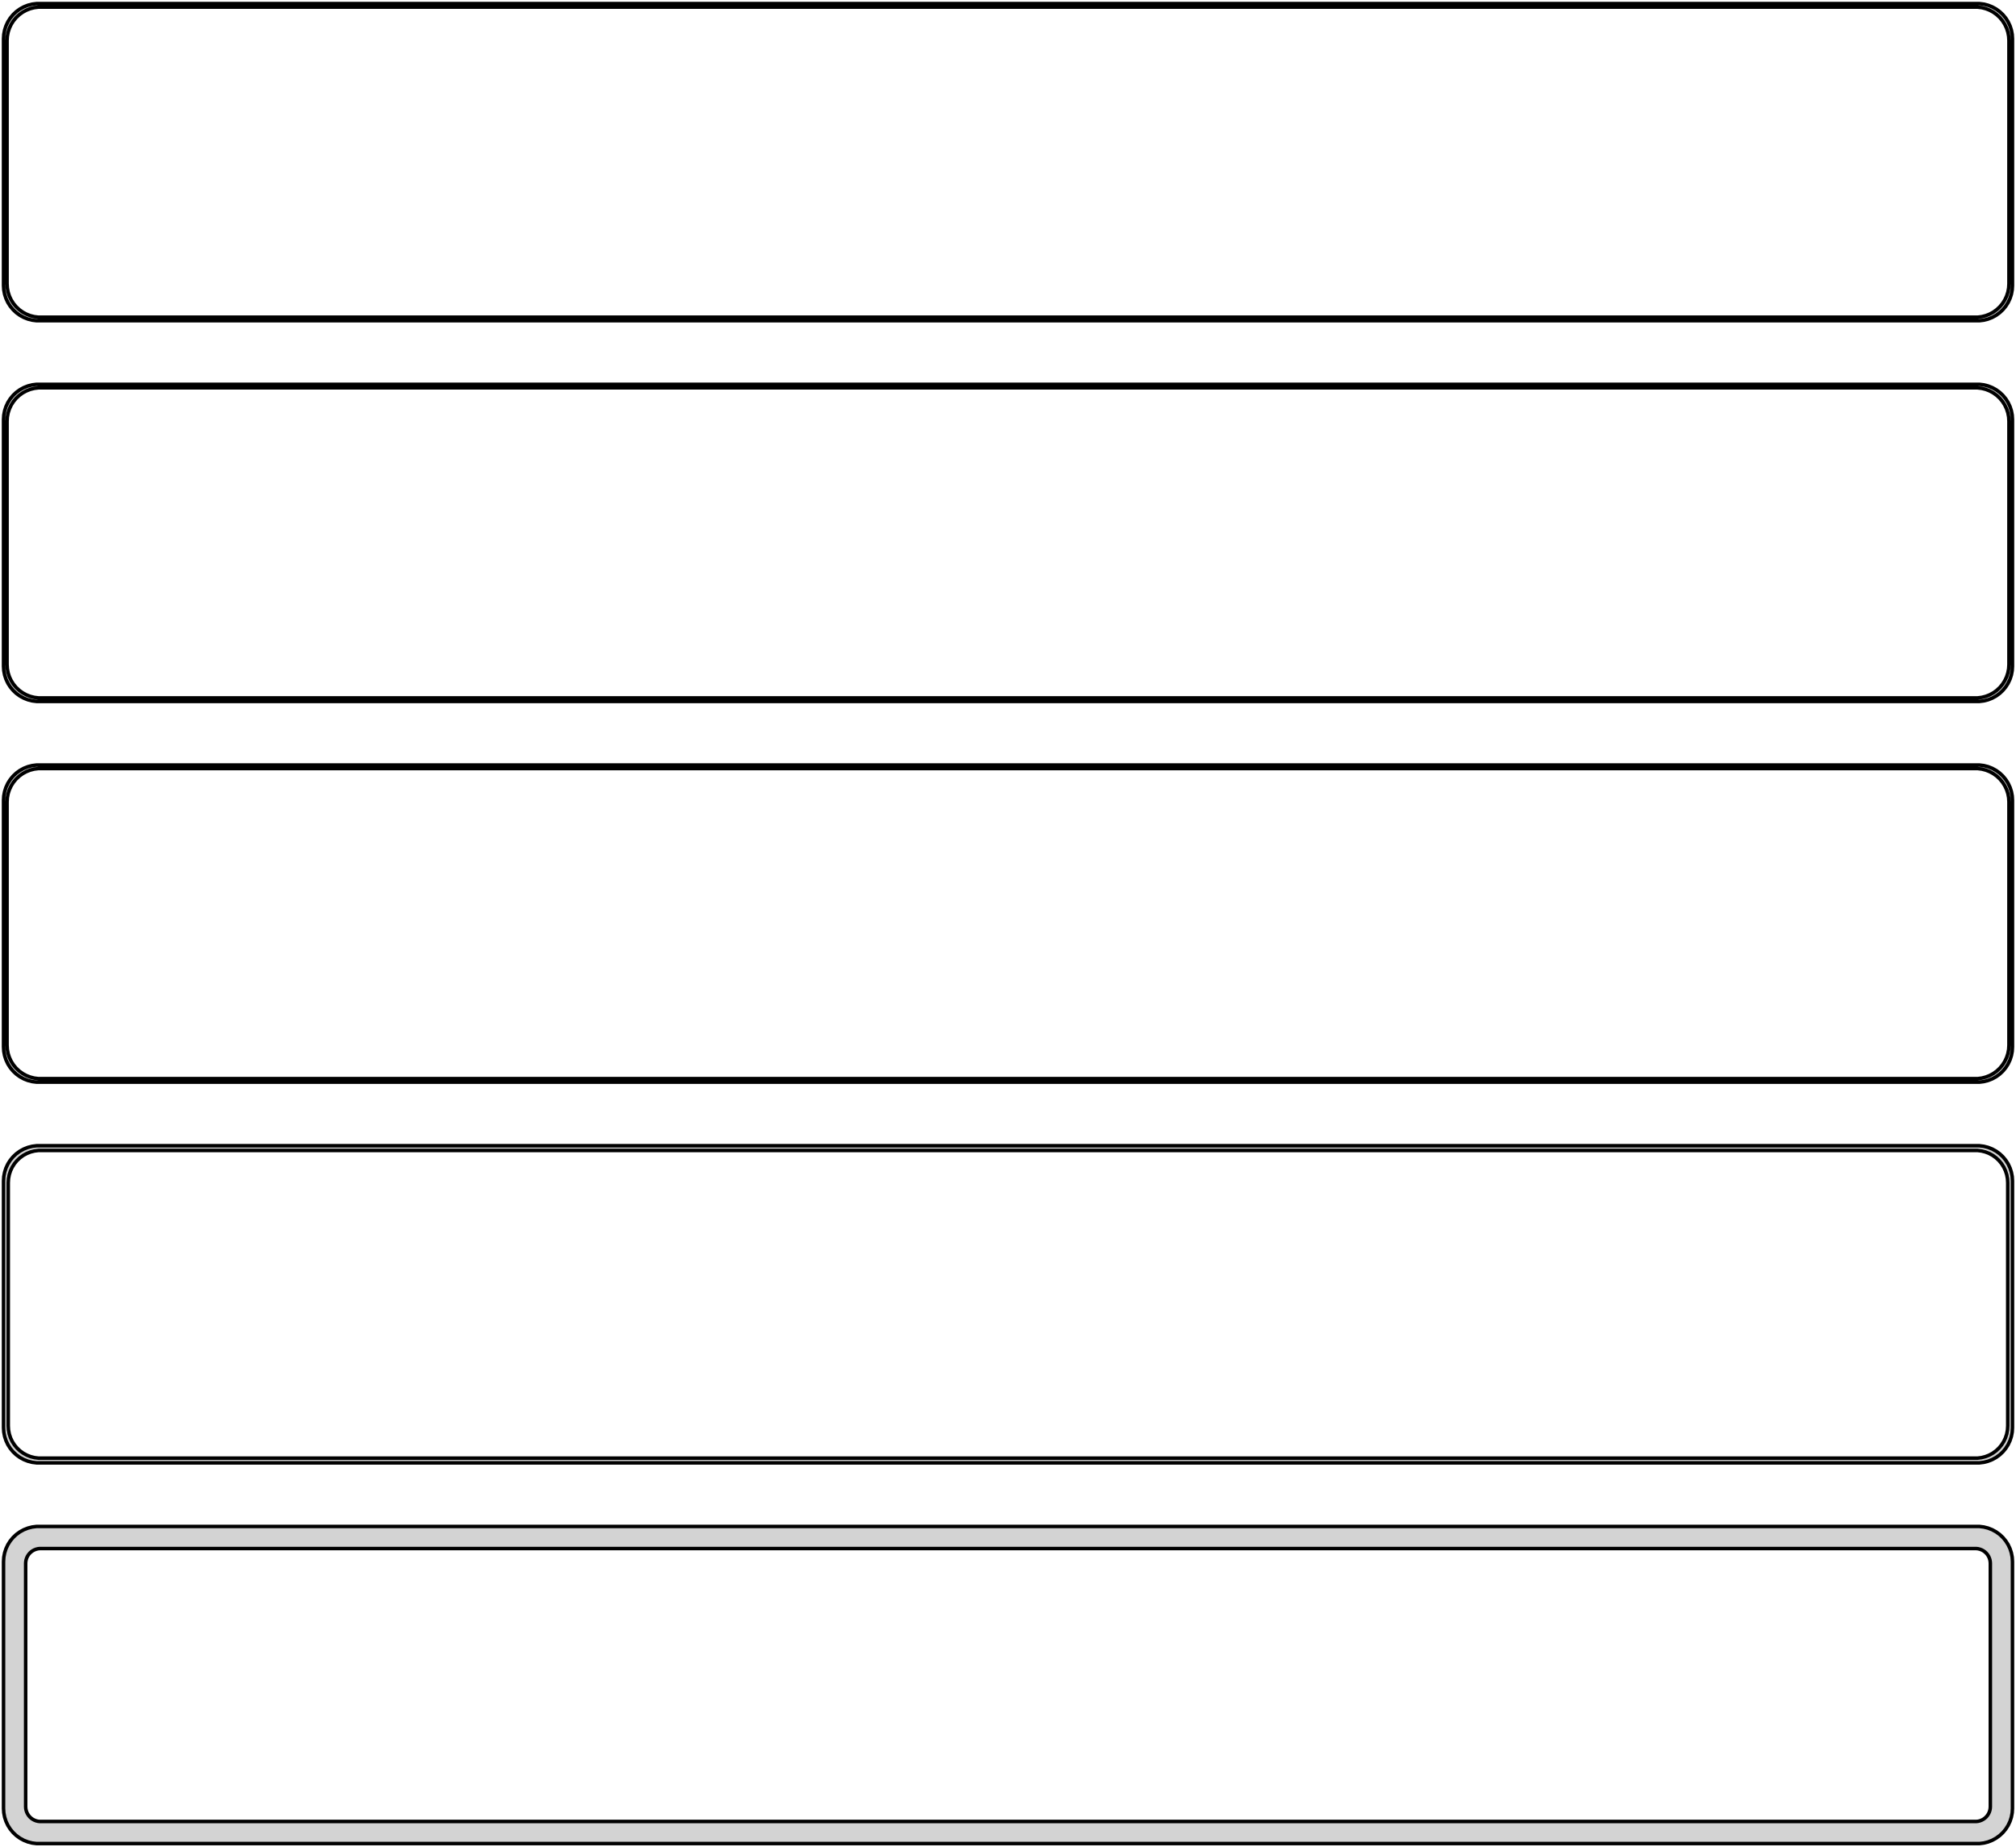 <?xml version="1.0" standalone="no"?>
<!DOCTYPE svg PUBLIC "-//W3C//DTD SVG 1.1//EN" "http://www.w3.org/Graphics/SVG/1.1/DTD/svg11.dtd">
<svg width="286mm" height="262mm" viewBox="-143 -509 286 262" xmlns="http://www.w3.org/2000/svg" version="1.1">
<title>OpenSCAD Model</title>
<path d="
M 138.437,-463.589 L 139.045,-463.745 L 139.629,-463.976 L 140.179,-464.278 L 140.687,-464.647 L 141.145,-465.077
 L 141.545,-465.561 L 141.882,-466.091 L 142.149,-466.659 L 142.343,-467.257 L 142.461,-467.873 L 142.5,-468.5
 L 142.5,-503.5 L 142.461,-504.127 L 142.343,-504.743 L 142.149,-505.341 L 141.882,-505.909 L 141.545,-506.439
 L 141.145,-506.923 L 140.687,-507.353 L 140.179,-507.722 L 139.629,-508.024 L 139.045,-508.255 L 138.437,-508.411
 L 137.814,-508.49 L -137.814,-508.49 L -138.437,-508.411 L -139.045,-508.255 L -139.629,-508.024 L -140.179,-507.722
 L -140.687,-507.353 L -141.145,-506.923 L -141.545,-506.439 L -141.882,-505.909 L -142.149,-505.341 L -142.343,-504.743
 L -142.461,-504.127 L -142.5,-503.5 L -142.5,-468.5 L -142.461,-467.873 L -142.343,-467.257 L -142.149,-466.659
 L -141.882,-466.091 L -141.545,-465.561 L -141.145,-465.077 L -140.687,-464.647 L -140.179,-464.278 L -139.629,-463.976
 L -139.045,-463.745 L -138.437,-463.589 L -137.814,-463.51 L 137.814,-463.51 z
M -137.548,-464.009 L -138.14,-464.084 L -138.718,-464.232 L -139.272,-464.452 L -139.795,-464.739 L -140.278,-465.09
 L -140.713,-465.498 L -141.093,-465.958 L -141.412,-466.462 L -141.666,-467.001 L -141.851,-467.569 L -141.963,-468.155
 L -142,-468.75 L -142,-503.25 L -141.963,-503.845 L -141.851,-504.431 L -141.666,-504.999 L -141.412,-505.538
 L -141.093,-506.042 L -140.713,-506.502 L -140.278,-506.91 L -139.795,-507.261 L -139.272,-507.548 L -138.718,-507.768
 L -138.14,-507.916 L -137.548,-507.991 L 137.548,-507.991 L 138.14,-507.916 L 138.718,-507.768 L 139.272,-507.548
 L 139.795,-507.261 L 140.278,-506.91 L 140.713,-506.502 L 141.093,-506.042 L 141.412,-505.538 L 141.666,-504.999
 L 141.851,-504.431 L 141.963,-503.845 L 142,-503.25 L 142,-468.75 L 141.963,-468.155 L 141.851,-467.569
 L 141.666,-467.001 L 141.412,-466.462 L 141.093,-465.958 L 140.713,-465.498 L 140.278,-465.09 L 139.795,-464.739
 L 139.272,-464.452 L 138.718,-464.232 L 138.14,-464.084 L 137.548,-464.009 z
M 138.437,-409.589 L 139.045,-409.745 L 139.629,-409.976 L 140.179,-410.278 L 140.687,-410.647 L 141.145,-411.077
 L 141.545,-411.561 L 141.882,-412.091 L 142.149,-412.659 L 142.343,-413.257 L 142.461,-413.873 L 142.5,-414.5
 L 142.5,-449.5 L 142.461,-450.127 L 142.343,-450.743 L 142.149,-451.341 L 141.882,-451.909 L 141.545,-452.439
 L 141.145,-452.923 L 140.687,-453.353 L 140.179,-453.722 L 139.629,-454.024 L 139.045,-454.255 L 138.437,-454.411
 L 137.814,-454.49 L -137.814,-454.49 L -138.437,-454.411 L -139.045,-454.255 L -139.629,-454.024 L -140.179,-453.722
 L -140.687,-453.353 L -141.145,-452.923 L -141.545,-452.439 L -141.882,-451.909 L -142.149,-451.341 L -142.343,-450.743
 L -142.461,-450.127 L -142.5,-449.5 L -142.5,-414.5 L -142.461,-413.873 L -142.343,-413.257 L -142.149,-412.659
 L -141.882,-412.091 L -141.545,-411.561 L -141.145,-411.077 L -140.687,-410.647 L -140.179,-410.278 L -139.629,-409.976
 L -139.045,-409.745 L -138.437,-409.589 L -137.814,-409.51 L 137.814,-409.51 z
M -137.548,-410.009 L -138.14,-410.084 L -138.718,-410.232 L -139.272,-410.452 L -139.795,-410.739 L -140.278,-411.09
 L -140.713,-411.498 L -141.093,-411.958 L -141.412,-412.462 L -141.666,-413.001 L -141.851,-413.569 L -141.963,-414.155
 L -142,-414.75 L -142,-449.25 L -141.963,-449.845 L -141.851,-450.431 L -141.666,-450.999 L -141.412,-451.538
 L -141.093,-452.042 L -140.713,-452.502 L -140.278,-452.91 L -139.795,-453.261 L -139.272,-453.548 L -138.718,-453.768
 L -138.14,-453.916 L -137.548,-453.991 L 137.548,-453.991 L 138.14,-453.916 L 138.718,-453.768 L 139.272,-453.548
 L 139.795,-453.261 L 140.278,-452.91 L 140.713,-452.502 L 141.093,-452.042 L 141.412,-451.538 L 141.666,-450.999
 L 141.851,-450.431 L 141.963,-449.845 L 142,-449.25 L 142,-414.75 L 141.963,-414.155 L 141.851,-413.569
 L 141.666,-413.001 L 141.412,-412.462 L 141.093,-411.958 L 140.713,-411.498 L 140.278,-411.09 L 139.795,-410.739
 L 139.272,-410.452 L 138.718,-410.232 L 138.14,-410.084 L 137.548,-410.009 z
M 138.437,-355.589 L 139.045,-355.745 L 139.629,-355.976 L 140.179,-356.278 L 140.687,-356.647 L 141.145,-357.077
 L 141.545,-357.561 L 141.882,-358.091 L 142.149,-358.659 L 142.343,-359.257 L 142.461,-359.873 L 142.5,-360.5
 L 142.5,-395.5 L 142.461,-396.127 L 142.343,-396.743 L 142.149,-397.341 L 141.882,-397.909 L 141.545,-398.439
 L 141.145,-398.923 L 140.687,-399.353 L 140.179,-399.722 L 139.629,-400.024 L 139.045,-400.255 L 138.437,-400.411
 L 137.814,-400.49 L -137.814,-400.49 L -138.437,-400.411 L -139.045,-400.255 L -139.629,-400.024 L -140.179,-399.722
 L -140.687,-399.353 L -141.145,-398.923 L -141.545,-398.439 L -141.882,-397.909 L -142.149,-397.341 L -142.343,-396.743
 L -142.461,-396.127 L -142.5,-395.5 L -142.5,-360.5 L -142.461,-359.873 L -142.343,-359.257 L -142.149,-358.659
 L -141.882,-358.091 L -141.545,-357.561 L -141.145,-357.077 L -140.687,-356.647 L -140.179,-356.278 L -139.629,-355.976
 L -139.045,-355.745 L -138.437,-355.589 L -137.814,-355.51 L 137.814,-355.51 z
M -137.548,-356.009 L -138.14,-356.084 L -138.718,-356.232 L -139.272,-356.452 L -139.795,-356.739 L -140.278,-357.09
 L -140.713,-357.498 L -141.093,-357.958 L -141.412,-358.462 L -141.666,-359.001 L -141.851,-359.569 L -141.963,-360.155
 L -142,-360.75 L -142,-395.25 L -141.963,-395.845 L -141.851,-396.431 L -141.666,-396.999 L -141.412,-397.538
 L -141.093,-398.042 L -140.713,-398.502 L -140.278,-398.91 L -139.795,-399.261 L -139.272,-399.548 L -138.718,-399.768
 L -138.14,-399.916 L -137.548,-399.991 L 137.548,-399.991 L 138.14,-399.916 L 138.718,-399.768 L 139.272,-399.548
 L 139.795,-399.261 L 140.278,-398.91 L 140.713,-398.502 L 141.093,-398.042 L 141.412,-397.538 L 141.666,-396.999
 L 141.851,-396.431 L 141.963,-395.845 L 142,-395.25 L 142,-360.75 L 141.963,-360.155 L 141.851,-359.569
 L 141.666,-359.001 L 141.412,-358.462 L 141.093,-357.958 L 140.713,-357.498 L 140.278,-357.09 L 139.795,-356.739
 L 139.272,-356.452 L 138.718,-356.232 L 138.14,-356.084 L 137.548,-356.009 z
M 138.437,-301.589 L 139.045,-301.745 L 139.629,-301.976 L 140.179,-302.278 L 140.687,-302.647 L 141.145,-303.077
 L 141.545,-303.561 L 141.882,-304.091 L 142.149,-304.659 L 142.343,-305.257 L 142.461,-305.873 L 142.5,-306.5
 L 142.5,-341.5 L 142.461,-342.127 L 142.343,-342.743 L 142.149,-343.341 L 141.882,-343.909 L 141.545,-344.439
 L 141.145,-344.923 L 140.687,-345.353 L 140.179,-345.722 L 139.629,-346.024 L 139.045,-346.255 L 138.437,-346.411
 L 137.814,-346.49 L -137.814,-346.49 L -138.437,-346.411 L -139.045,-346.255 L -139.629,-346.024 L -140.179,-345.722
 L -140.687,-345.353 L -141.145,-344.923 L -141.545,-344.439 L -141.882,-343.909 L -142.149,-343.341 L -142.343,-342.743
 L -142.461,-342.127 L -142.5,-341.5 L -142.5,-306.5 L -142.461,-305.873 L -142.343,-305.257 L -142.149,-304.659
 L -141.882,-304.091 L -141.545,-303.561 L -141.145,-303.077 L -140.687,-302.647 L -140.179,-302.278 L -139.629,-301.976
 L -139.045,-301.745 L -138.437,-301.589 L -137.814,-301.51 L 137.814,-301.51 z
M -137.537,-302.181 L -138.108,-302.253 L -138.665,-302.396 L -139.199,-302.607 L -139.703,-302.884 L -140.168,-303.222
 L -140.588,-303.616 L -140.954,-304.059 L -141.262,-304.544 L -141.507,-305.065 L -141.685,-305.611 L -141.792,-306.176
 L -141.828,-306.75 L -141.828,-341.25 L -141.792,-341.824 L -141.685,-342.389 L -141.507,-342.935 L -141.262,-343.456
 L -140.954,-343.941 L -140.588,-344.384 L -140.168,-344.778 L -139.703,-345.116 L -139.199,-345.393 L -138.665,-345.604
 L -138.108,-345.747 L -137.537,-345.819 L 137.537,-345.819 L 138.108,-345.747 L 138.665,-345.604 L 139.199,-345.393
 L 139.703,-345.116 L 140.168,-344.778 L 140.588,-344.384 L 140.954,-343.941 L 141.262,-343.456 L 141.507,-342.935
 L 141.685,-342.389 L 141.792,-341.824 L 141.828,-341.25 L 141.828,-306.75 L 141.792,-306.176 L 141.685,-305.611
 L 141.507,-305.065 L 141.262,-304.544 L 140.954,-304.059 L 140.588,-303.616 L 140.168,-303.222 L 139.703,-302.884
 L 139.199,-302.607 L 138.665,-302.396 L 138.108,-302.253 L 137.537,-302.181 z
M 138.437,-247.589 L 139.045,-247.745 L 139.629,-247.976 L 140.179,-248.278 L 140.687,-248.647 L 141.145,-249.077
 L 141.545,-249.561 L 141.882,-250.091 L 142.149,-250.659 L 142.343,-251.257 L 142.461,-251.873 L 142.5,-252.5
 L 142.5,-287.5 L 142.461,-288.127 L 142.343,-288.743 L 142.149,-289.341 L 141.882,-289.909 L 141.545,-290.439
 L 141.145,-290.923 L 140.687,-291.353 L 140.179,-291.722 L 139.629,-292.024 L 139.045,-292.255 L 138.437,-292.411
 L 137.814,-292.49 L -137.814,-292.49 L -138.437,-292.411 L -139.045,-292.255 L -139.629,-292.024 L -140.179,-291.722
 L -140.687,-291.353 L -141.145,-290.923 L -141.545,-290.439 L -141.882,-289.909 L -142.149,-289.341 L -142.343,-288.743
 L -142.461,-288.127 L -142.5,-287.5 L -142.5,-252.5 L -142.461,-251.873 L -142.343,-251.257 L -142.149,-250.659
 L -141.882,-250.091 L -141.545,-249.561 L -141.145,-249.077 L -140.687,-248.647 L -140.179,-248.278 L -139.629,-247.976
 L -139.045,-247.745 L -138.437,-247.589 L -137.814,-247.51 L 137.814,-247.51 z
M -137.382,-250.645 L -137.645,-250.678 L -137.902,-250.744 L -138.148,-250.841 L -138.38,-250.969 L -138.595,-251.125
 L -138.788,-251.306 L -138.957,-251.51 L -139.099,-251.734 L -139.211,-251.973 L -139.293,-252.225 L -139.343,-252.486
 L -139.36,-252.75 L -139.36,-287.25 L -139.343,-287.514 L -139.293,-287.775 L -139.211,-288.027 L -139.099,-288.266
 L -138.957,-288.49 L -138.788,-288.694 L -138.595,-288.875 L -138.38,-289.031 L -138.148,-289.159 L -137.902,-289.256
 L -137.645,-289.322 L -137.382,-289.355 L 137.382,-289.355 L 137.645,-289.322 L 137.902,-289.256 L 138.148,-289.159
 L 138.38,-289.031 L 138.595,-288.875 L 138.788,-288.694 L 138.957,-288.49 L 139.099,-288.266 L 139.211,-288.027
 L 139.293,-287.775 L 139.343,-287.514 L 139.36,-287.25 L 139.36,-252.75 L 139.343,-252.486 L 139.293,-252.225
 L 139.211,-251.973 L 139.099,-251.734 L 138.957,-251.51 L 138.788,-251.306 L 138.595,-251.125 L 138.38,-250.969
 L 138.148,-250.841 L 137.902,-250.744 L 137.645,-250.678 L 137.382,-250.645 z
" stroke="black" fill="lightgray" stroke-width="0.5"/>
</svg>
